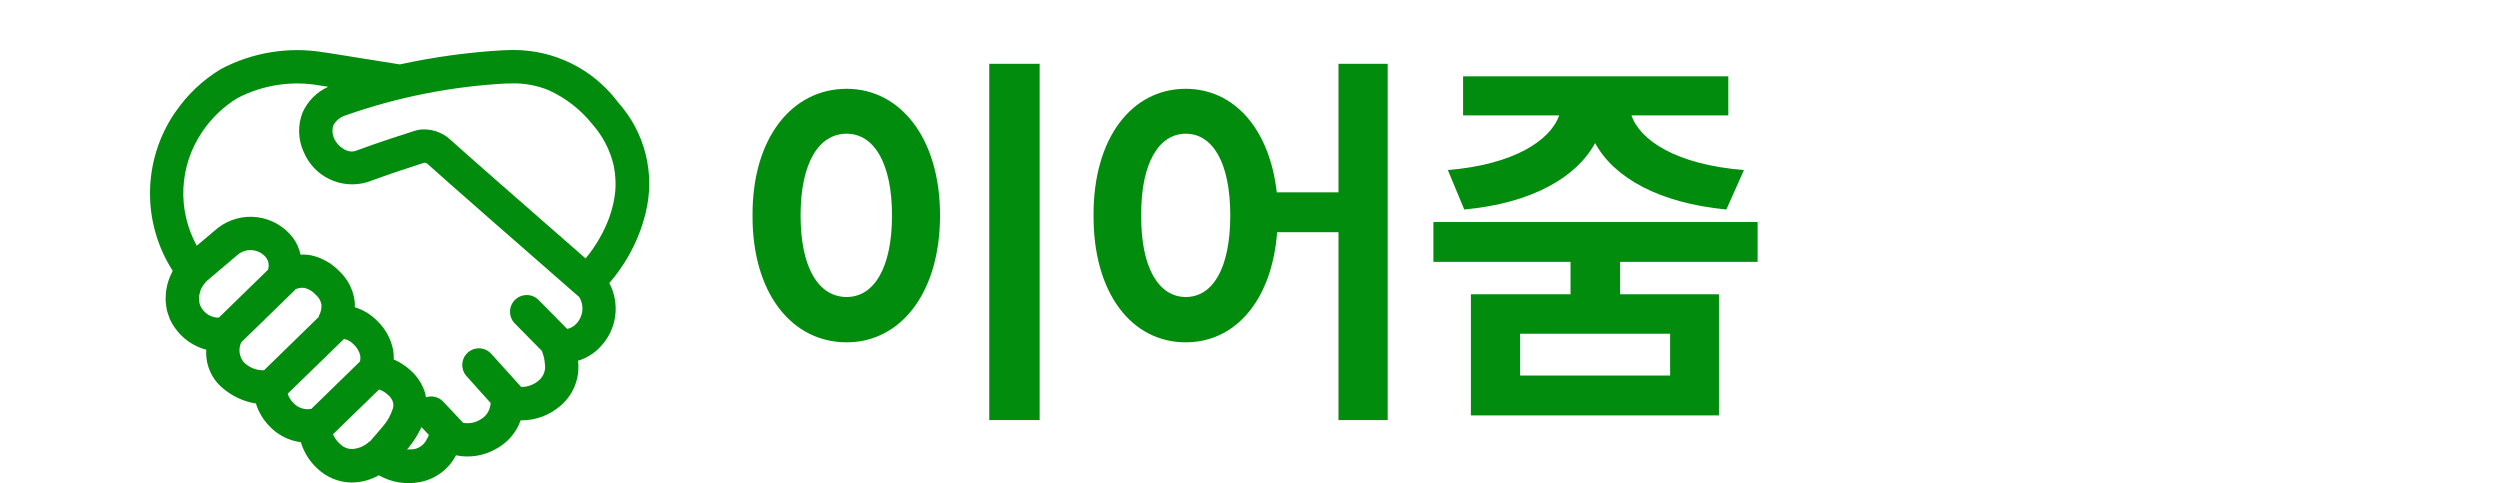 <svg width="150" height="29" viewBox="0 0 150 29" fill="none" xmlns="http://www.w3.org/2000/svg">
<path d="M62.379 3.828V25.203H59.355V3.828H62.379ZM50.801 5.328C54.012 5.328 56.402 8.281 56.402 12.922C56.402 17.609 54.012 20.539 50.801 20.539C47.52 20.539 45.129 17.609 45.152 12.922C45.129 8.281 47.52 5.328 50.801 5.328ZM50.801 8.023C49.137 8.023 48.035 9.758 48.035 12.922C48.035 16.109 49.137 17.82 50.801 17.82C52.418 17.82 53.52 16.109 53.52 12.922C53.52 9.758 52.418 8.023 50.801 8.023ZM71.144 5.328C74.027 5.328 76.172 7.707 76.606 11.539H80.309V3.828H83.262V25.203H80.309V13.93H76.629C76.312 18.031 74.121 20.539 71.144 20.539C67.91 20.539 65.59 17.609 65.613 12.922C65.59 8.281 67.91 5.328 71.144 5.328ZM71.144 8.023C69.551 8.023 68.449 9.758 68.473 12.922C68.449 16.109 69.551 17.82 71.144 17.82C72.762 17.82 73.816 16.109 73.816 12.922C73.816 9.758 72.762 8.023 71.144 8.023ZM103.699 4.578V6.922H97.887C98.402 8.422 100.57 9.875 104.637 10.203L103.582 12.57C99.551 12.184 96.844 10.672 95.707 8.586C94.57 10.66 91.898 12.195 87.856 12.57L86.871 10.203C90.844 9.875 93.023 8.422 93.551 6.922H87.785V4.578H103.699ZM103.137 17.656V24.922H88.254V17.656H94.231V15.711H86.004V13.32H105.457V15.711H97.207V17.656H103.137ZM91.207 20.023V22.531H100.207V20.023H91.207Z" fill="#018C0D"/>
<path d="M38.627 13.185C38.66 13.067 38.699 12.952 38.727 12.832C38.733 12.808 38.735 12.784 38.741 12.76C39.027 11.607 39.026 10.402 38.738 9.249C38.45 8.096 37.884 7.032 37.09 6.148C36.358 5.163 35.403 4.365 34.305 3.818C33.206 3.271 31.994 2.991 30.767 3H30.715C30.615 3 30.503 3.007 30.397 3.01H30.276C28.163 3.127 26.062 3.412 23.994 3.864L19.517 3.149H19.482C17.35 2.781 15.155 3.133 13.245 4.149C12.169 4.798 11.245 5.67 10.535 6.707L10.494 6.762L10.469 6.797C9.53 8.19 9.02 9.827 9.001 11.506C8.981 13.185 9.454 14.834 10.361 16.247C10.342 16.281 10.331 16.319 10.313 16.354C10.226 16.528 10.152 16.707 10.092 16.891C10.06 16.991 10.036 17.097 10.013 17.201C9.995 17.286 9.977 17.37 9.965 17.455C9.953 17.561 9.945 17.668 9.943 17.774C9.943 17.86 9.933 17.944 9.937 18.029C9.944 18.141 9.957 18.252 9.975 18.363C9.987 18.442 9.993 18.521 10.011 18.599C10.041 18.722 10.081 18.843 10.127 18.961C10.15 19.024 10.165 19.089 10.193 19.151C10.275 19.334 10.375 19.507 10.493 19.669C10.945 20.317 11.613 20.783 12.377 20.985C12.348 21.412 12.419 21.839 12.584 22.233C12.749 22.627 13.003 22.978 13.327 23.257C13.9 23.759 14.603 24.09 15.355 24.211C15.51 24.714 15.782 25.173 16.148 25.551C16.647 26.093 17.322 26.44 18.053 26.531C18.227 27.124 18.557 27.66 19.009 28.081C19.566 28.629 20.312 28.941 21.093 28.951C21.667 28.948 22.232 28.799 22.732 28.517C23.476 28.943 24.348 29.087 25.19 28.923C25.632 28.842 26.051 28.665 26.416 28.404C26.782 28.144 27.086 27.806 27.307 27.414C27.328 27.381 27.34 27.352 27.359 27.319C28.209 27.493 29.094 27.34 29.837 26.891C30.49 26.522 30.988 25.929 31.237 25.221C32.131 25.233 32.997 24.911 33.664 24.316C34.029 23.997 34.313 23.595 34.492 23.143C34.67 22.692 34.738 22.204 34.69 21.721C34.69 21.693 34.683 21.671 34.681 21.644C35.203 21.488 35.672 21.192 36.039 20.789C36.513 20.289 36.818 19.653 36.911 18.971C37.005 18.288 36.881 17.594 36.559 16.985C37.458 15.946 38.138 14.737 38.559 13.429C38.583 13.352 38.603 13.268 38.627 13.185ZM36.915 11.485C36.865 11.988 36.755 12.483 36.586 12.959L36.554 13.059C36.222 13.949 35.742 14.776 35.136 15.507C31.999 12.769 27.436 8.773 27.061 8.415C26.628 8.001 26.052 7.767 25.453 7.763C25.267 7.762 25.082 7.788 24.904 7.842C24.27 8.042 22.712 8.542 21.352 9.047C20.832 9.24 20.238 8.747 20.057 8.327C19.937 8.075 19.917 7.787 19.999 7.521C20.162 7.226 20.436 7.007 20.76 6.913C23.836 5.832 27.05 5.192 30.306 5.013H30.427C30.538 5.013 30.648 5.005 30.75 5.003C31.497 4.991 32.238 5.131 32.929 5.416C33.953 5.883 34.852 6.585 35.553 7.466C36.178 8.174 36.616 9.028 36.825 9.949L36.834 9.995C36.882 10.241 36.913 10.491 36.925 10.741C36.928 10.822 36.933 10.924 36.933 11.014C36.933 11.159 36.933 11.303 36.916 11.446L36.915 11.485ZM11.96 18.144C11.953 18.101 11.953 18.054 11.953 18.009C11.942 17.913 11.942 17.816 11.953 17.719C11.964 17.662 11.978 17.606 11.996 17.551C12.016 17.462 12.046 17.375 12.082 17.292C12.115 17.232 12.153 17.174 12.195 17.12C12.255 17.023 12.327 16.934 12.41 16.855L12.416 16.85L14.297 15.255C14.422 15.159 14.565 15.088 14.717 15.047C14.869 15.006 15.028 14.996 15.185 15.016C15.341 15.037 15.492 15.088 15.629 15.166C15.765 15.245 15.885 15.35 15.981 15.475C16.051 15.578 16.096 15.695 16.114 15.818C16.131 15.94 16.12 16.066 16.081 16.183L13.131 19.057C12.927 19.061 12.726 19.012 12.547 18.914C12.368 18.817 12.218 18.675 12.11 18.502C12.036 18.395 11.985 18.273 11.96 18.144ZM14.476 20.539L17.713 17.385L17.698 17.37C17.88 17.279 18.086 17.247 18.287 17.278C18.544 17.348 18.776 17.492 18.953 17.692C19.129 17.842 19.247 18.048 19.287 18.276C19.302 18.507 19.251 18.738 19.141 18.941C19.131 18.969 19.122 18.997 19.115 19.026L15.844 22.213C15.614 22.223 15.386 22.184 15.173 22.098C14.96 22.011 14.768 21.88 14.61 21.713C14.48 21.55 14.399 21.353 14.375 21.145C14.351 20.938 14.386 20.728 14.476 20.539ZM17.261 23.624L20.641 20.335C20.856 20.378 21.053 20.488 21.203 20.649C21.41 20.831 21.555 21.073 21.615 21.342C21.631 21.458 21.626 21.575 21.6 21.689L18.677 24.534C18.482 24.57 18.281 24.556 18.093 24.493C17.905 24.43 17.736 24.321 17.602 24.174C17.446 24.021 17.329 23.832 17.261 23.624ZM20.398 26.636C20.217 26.477 20.074 26.278 19.98 26.056L22.741 23.369C22.938 23.434 23.118 23.541 23.269 23.682C23.41 23.795 23.516 23.945 23.576 24.115C23.61 24.241 23.61 24.374 23.576 24.5C23.451 24.904 23.243 25.276 22.965 25.594L22.209 26.474H22.215C22.19 26.49 22.162 26.497 22.139 26.515C21.857 26.773 21.494 26.924 21.113 26.942C20.844 26.938 20.587 26.828 20.398 26.636ZM24.872 26.943C24.724 26.966 24.575 26.973 24.426 26.963L24.5 26.877L24.524 26.848L24.525 26.849C24.828 26.475 25.085 26.065 25.289 25.628L25.731 26.096C25.695 26.19 25.651 26.282 25.601 26.369C25.53 26.513 25.427 26.639 25.301 26.738C25.175 26.838 25.029 26.908 24.872 26.943ZM31.272 23.218L29.493 21.247C29.34 21.069 29.129 20.949 28.897 20.911C28.665 20.872 28.427 20.917 28.225 21.036C28.023 21.156 27.869 21.343 27.791 21.565C27.713 21.787 27.716 22.029 27.799 22.249C27.845 22.374 27.916 22.488 28.007 22.585L29.443 24.185C29.433 24.287 29.412 24.388 29.38 24.485C29.297 24.768 29.107 25.008 28.85 25.154C28.537 25.359 28.158 25.437 27.79 25.37L26.59 24.096C26.46 23.96 26.295 23.863 26.113 23.817C25.93 23.772 25.739 23.779 25.56 23.837C25.544 23.74 25.523 23.644 25.497 23.549C25.332 23.027 25.025 22.56 24.61 22.202C24.319 21.937 23.986 21.722 23.625 21.567C23.632 21.381 23.62 21.195 23.59 21.011C23.461 20.33 23.119 19.708 22.613 19.234C22.245 18.862 21.791 18.587 21.29 18.434C21.295 18.3 21.29 18.167 21.275 18.034C21.181 17.361 20.86 16.74 20.363 16.275C19.911 15.802 19.33 15.471 18.692 15.324C18.475 15.282 18.254 15.267 18.033 15.279C17.954 14.908 17.796 14.558 17.568 14.254C17.311 13.921 16.991 13.641 16.626 13.432C16.262 13.222 15.859 13.087 15.442 13.033C15.024 12.979 14.6 13.008 14.194 13.118C13.788 13.229 13.408 13.418 13.075 13.675L13.04 13.703L11.805 14.743C11.226 13.689 10.949 12.495 11.004 11.293C11.06 10.091 11.445 8.928 12.119 7.931L12.14 7.901C12.688 7.085 13.406 6.397 14.245 5.885C15.776 5.088 17.529 4.824 19.227 5.134L19.691 5.208C19.005 5.517 18.458 6.068 18.153 6.755C18.006 7.132 17.936 7.535 17.947 7.94C17.958 8.345 18.051 8.743 18.219 9.111C18.518 9.836 19.077 10.423 19.786 10.758C20.495 11.093 21.303 11.152 22.053 10.923C23.373 10.434 24.887 9.943 25.453 9.764C25.498 9.763 25.543 9.771 25.584 9.79C25.625 9.808 25.662 9.835 25.691 9.869C26.18 10.329 32.083 15.496 34.549 17.645L34.749 17.816C34.904 18.068 34.971 18.364 34.938 18.658C34.904 18.952 34.773 19.226 34.566 19.436C34.423 19.59 34.236 19.695 34.031 19.736L32.298 17.979C32.109 17.8 31.858 17.7 31.598 17.703C31.338 17.704 31.088 17.808 30.902 17.99C30.716 18.172 30.609 18.42 30.602 18.68C30.595 18.941 30.69 19.193 30.866 19.385L32.522 21.063C32.529 21.093 32.537 21.123 32.546 21.152L32.558 21.183C32.633 21.397 32.678 21.619 32.693 21.845C32.721 22.017 32.706 22.192 32.65 22.357C32.594 22.521 32.499 22.669 32.372 22.788C32.073 23.068 31.678 23.222 31.269 23.218H31.272Z" fill="#018C0D"/>
</svg>

